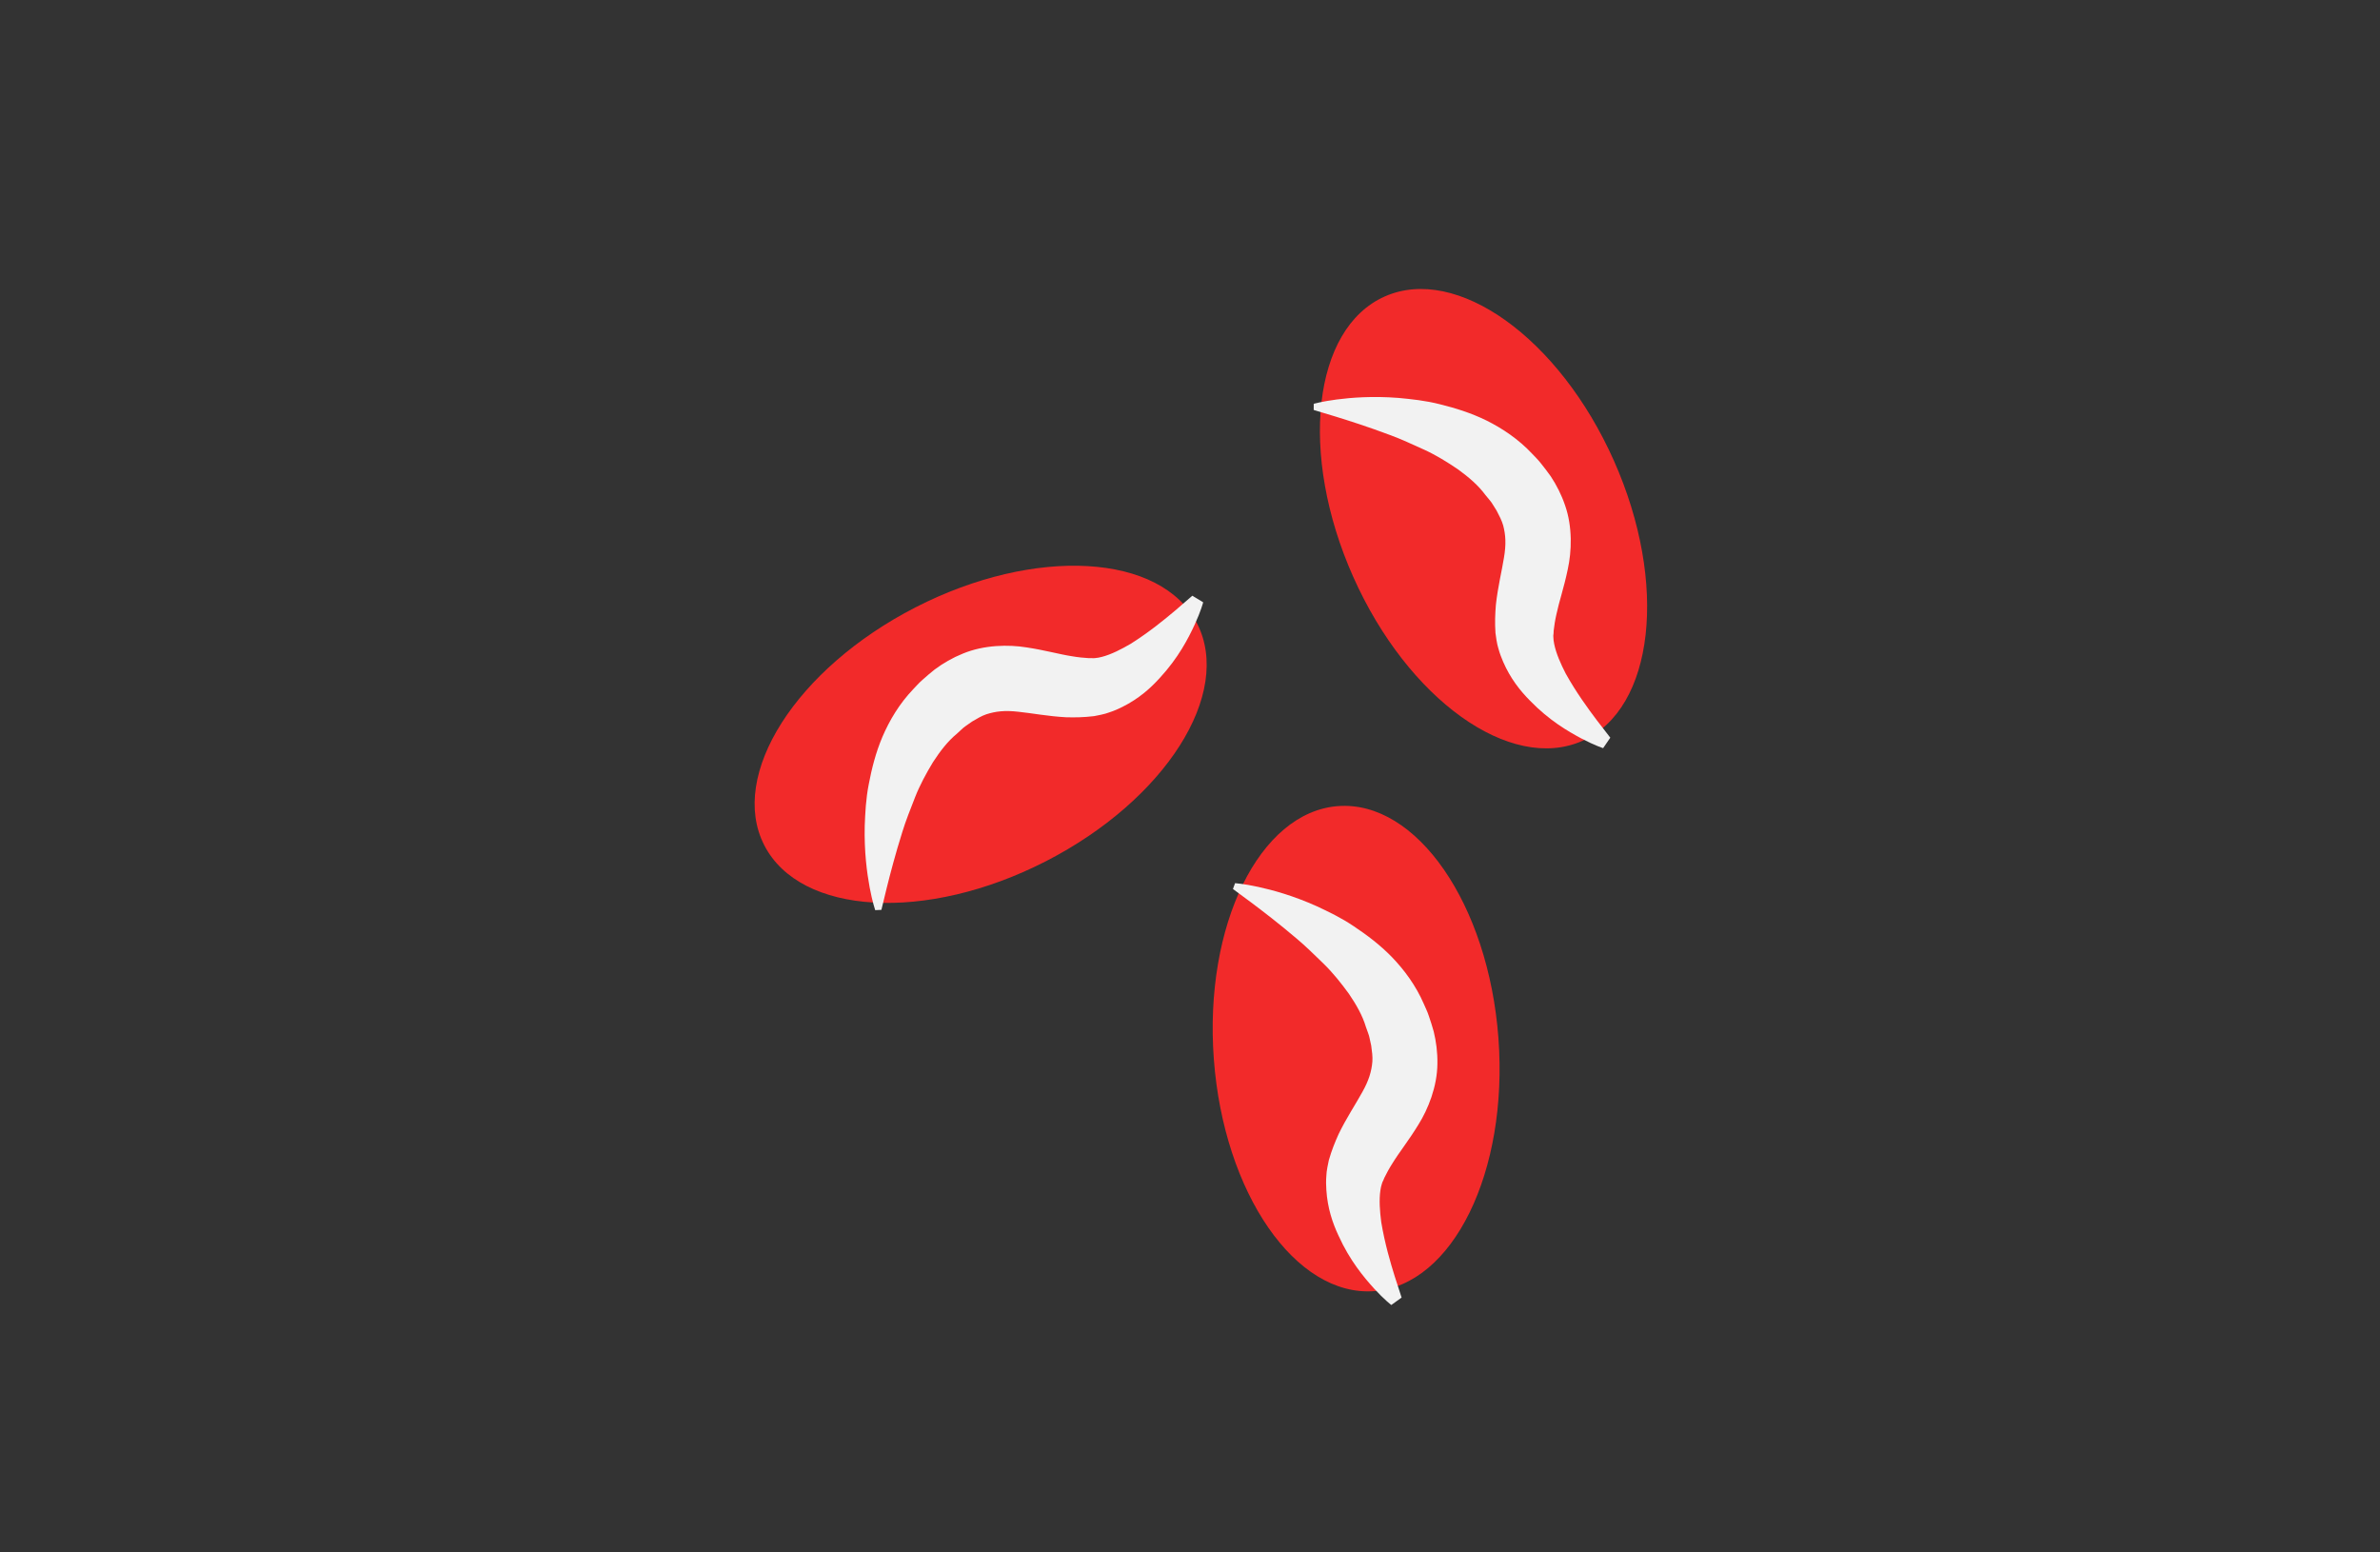 <?xml version="1.0" encoding="utf-8"?>
<!-- Generator: Adobe Illustrator 17.0.0, SVG Export Plug-In . SVG Version: 6.00 Build 0)  -->
<!DOCTYPE svg PUBLIC "-//W3C//DTD SVG 1.1//EN" "http://www.w3.org/Graphics/SVG/1.1/DTD/svg11.dtd">
<svg version="1.1" id="Layer_1" xmlns="http://www.w3.org/2000/svg" xmlns:xlink="http://www.w3.org/1999/xlink" x="0px" y="0px"
	 width="115px" height="75px" viewBox="0 0 115 75" enable-background="new 0 0 115 75" xml:space="preserve">
<rect x="0" y="0" width="115" height="75" fill="#333333" stroke="none"/>
<path fill="#F22A2A" d="M44.241,29.34c5.775-2.958,11.864-2.609,13.6,0.78c1.736,3.389-1.538,8.534-7.313,11.493
	c-5.775,2.958-11.864,2.609-13.6-0.78C35.192,37.444,38.466,32.299,44.241,29.34"/>
<path fill="#F2F2F2" d="M42.289,43.971c0,0-0.135-0.393-0.268-1.098c-0.131-0.705-0.267-1.724-0.238-2.973
	c0.024-0.622,0.054-1.311,0.199-2.032c0.138-0.721,0.327-1.497,0.661-2.281c0.335-0.779,0.812-1.589,1.486-2.293
	c0.149-0.149,0.232-0.263,0.436-0.442c0.195-0.171,0.393-0.348,0.598-0.507c0.404-0.301,0.86-0.566,1.368-0.771
	c1.021-0.421,2.2-0.438,3.07-0.297c0.889,0.133,1.589,0.335,2.192,0.427c0.283,0.051,0.613,0.082,0.814,0.092
	c0.25-0.01,0.143,0.016,0.304-0.002c0.106-0.007,0.218-0.029,0.332-0.059c0.458-0.119,0.945-0.371,1.397-0.635
	c0.89-0.561,1.64-1.179,2.158-1.615c0.519-0.448,0.815-0.704,0.815-0.704l0.524,0.318c0,0-0.106,0.415-0.41,1.077
	c-0.307,0.66-0.784,1.6-1.687,2.577c-0.447,0.495-1.011,1.001-1.805,1.398c-0.197,0.1-0.41,0.193-0.641,0.268
	c-0.173,0.074-0.627,0.163-0.73,0.179c-0.507,0.06-0.903,0.066-1.355,0.054c-0.866-0.046-1.653-0.199-2.299-0.265
	c-0.658-0.076-1.1-0.023-1.553,0.122c-0.227,0.078-0.453,0.211-0.694,0.355l-0.317,0.223c-0.102,0.063-0.275,0.244-0.409,0.36
	c-0.448,0.367-0.816,0.852-1.158,1.378c-0.324,0.537-0.632,1.102-0.86,1.682c-0.224,0.579-0.454,1.144-0.619,1.686
	c-0.341,1.082-0.586,2.03-0.753,2.7c-0.164,0.677-0.258,1.064-0.258,1.064L42.289,43.971z"/>
<path fill="#F22A2A" d="M72.403,50.147c0.483,6.471-2.203,11.946-6.001,12.23c-3.797,0.283-7.267-4.732-7.75-11.203
	c-0.483-6.471,2.203-11.946,6.001-12.23C68.45,38.661,71.919,43.677,72.403,50.147"/>
<path fill="#F2F2F2" d="M59.678,42.667c0,0,0.415,0.028,1.116,0.18c0.7,0.153,1.693,0.423,2.832,0.935
	c0.564,0.264,1.187,0.559,1.795,0.972c0.611,0.408,1.253,0.883,1.845,1.495c0.589,0.612,1.149,1.365,1.536,2.26
	c0.079,0.195,0.153,0.316,0.238,0.573c0.081,0.247,0.169,0.498,0.235,0.749c0.12,0.489,0.188,1.012,0.179,1.56
	c-0.009,1.104-0.45,2.197-0.919,2.944c-0.468,0.767-0.926,1.334-1.245,1.854c-0.156,0.241-0.313,0.533-0.4,0.714
	c-0.088,0.235-0.07,0.127-0.117,0.282c-0.034,0.1-0.058,0.211-0.074,0.328c-0.068,0.469-0.026,1.016,0.042,1.534
	c0.172,1.038,0.45,1.97,0.651,2.616c0.211,0.652,0.332,1.025,0.332,1.025l-0.497,0.359c0,0-0.341-0.258-0.834-0.796
	c-0.488-0.54-1.169-1.344-1.718-2.556c-0.283-0.604-0.53-1.32-0.587-2.206c-0.016-0.221-0.019-0.452,0.001-0.695
	c-0.001-0.188,0.094-0.641,0.119-0.742c0.141-0.491,0.29-0.858,0.476-1.27c0.379-0.78,0.826-1.445,1.138-2.015
	c0.325-0.577,0.448-1.005,0.49-1.478c0.017-0.24-0.018-0.499-0.057-0.777l-0.083-0.379c-0.018-0.12-0.118-0.349-0.172-0.517
	c-0.165-0.556-0.468-1.083-0.821-1.602c-0.368-0.507-0.77-1.011-1.215-1.447c-0.447-0.431-0.879-0.862-1.314-1.224
	c-0.864-0.735-1.643-1.329-2.195-1.743c-0.56-0.414-0.88-0.651-0.88-0.651L59.678,42.667z"/>
<path fill="#F22A2A" d="M77.982,22.255c2.638,5.928,1.957,11.989-1.522,13.537s-8.438-2.002-11.076-7.93
	c-2.638-5.928-1.957-11.989,1.522-13.537C70.385,12.776,75.344,16.327,77.982,22.255"/>
<path fill="#F2F2F2" d="M63.479,19.507c0,0,0.4-0.113,1.111-0.207c0.711-0.092,1.736-0.173,2.982-0.076
	c0.62,0.059,1.305,0.126,2.018,0.31c0.712,0.177,1.477,0.408,2.241,0.784c0.76,0.378,1.542,0.898,2.208,1.61
	c0.141,0.156,0.25,0.246,0.418,0.459c0.16,0.204,0.326,0.412,0.474,0.625c0.278,0.42,0.518,0.889,0.694,1.408
	c0.365,1.043,0.318,2.221,0.129,3.082c-0.181,0.88-0.421,1.568-0.546,2.166c-0.066,0.279-0.115,0.607-0.136,0.807
	c-0.004,0.25-0.024,0.143-0.015,0.304c0.002,0.106,0.017,0.219,0.041,0.335c0.094,0.463,0.318,0.964,0.557,1.429
	c0.512,0.919,1.088,1.702,1.495,2.243c0.419,0.543,0.659,0.853,0.659,0.853l-0.347,0.505c0,0-0.408-0.128-1.053-0.468
	c-0.642-0.343-1.554-0.87-2.48-1.825c-0.47-0.474-0.945-1.065-1.298-1.879c-0.089-0.203-0.17-0.42-0.233-0.655
	c-0.064-0.176-0.127-0.635-0.138-0.739c-0.033-0.509-0.016-0.905,0.02-1.355c0.093-0.863,0.289-1.64,0.391-2.282
	c0.111-0.653,0.083-1.097-0.038-1.556c-0.065-0.232-0.185-0.464-0.316-0.713l-0.206-0.329c-0.057-0.106-0.228-0.288-0.336-0.428
	c-0.343-0.467-0.806-0.861-1.314-1.231c-0.517-0.353-1.065-0.692-1.632-0.952c-0.566-0.255-1.117-0.515-1.649-0.709
	c-1.062-0.4-1.995-0.696-2.655-0.9c-0.667-0.201-1.048-0.316-1.048-0.316L63.479,19.507z"/>
</svg>
